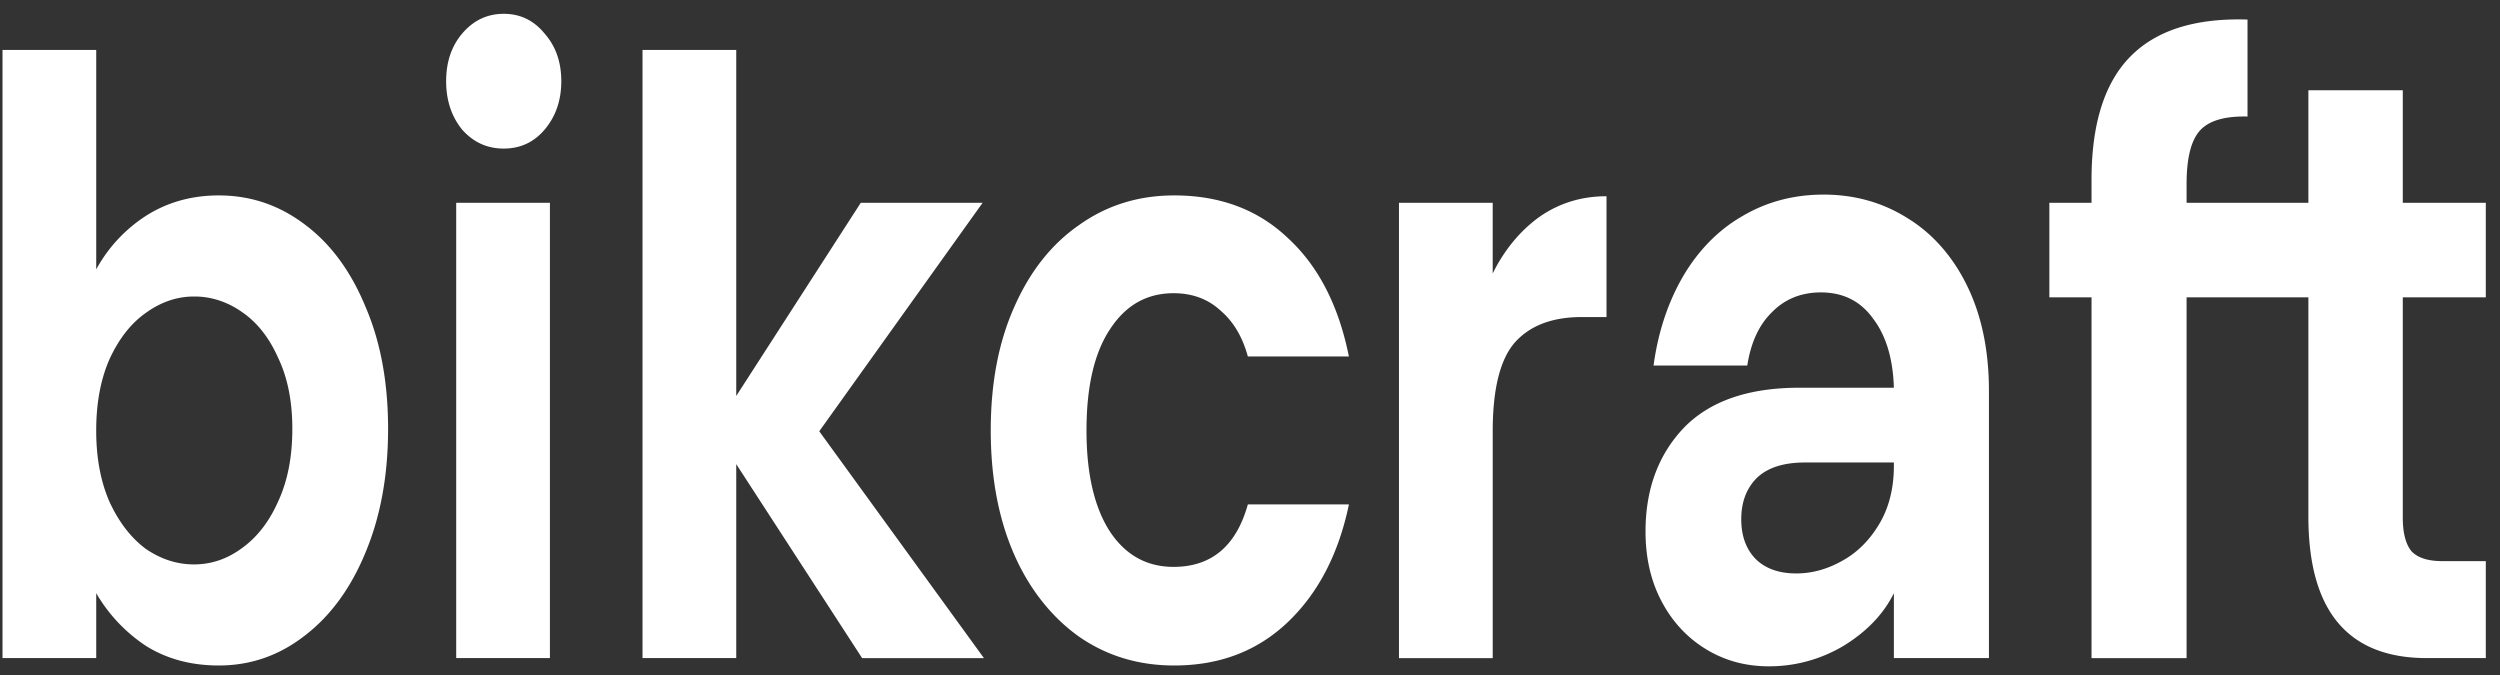<svg xmlns="http://www.w3.org/2000/svg" width="137" height="37" fill="none"><rect width="100%" height="100%" fill="#333333" stroke="none"/><path fill="#fff" d="M5.273 14.762a8.116 8.116 0 0 1 2.714-2.927c1.174-.75 2.507-1.126 4-1.126 1.736 0 3.3.526 4.695 1.577 1.418 1.05 2.531 2.551 3.338 4.503.832 1.921 1.247 4.158 1.247 6.71 0 2.552-.415 4.819-1.247 6.8-.807 1.951-1.92 3.468-3.338 4.548-1.394 1.081-2.96 1.622-4.696 1.622-1.516 0-2.85-.36-3.999-1.081a8.7 8.7 0 0 1-2.714-2.882v3.557H.137V2.738h5.136v12.024ZM16.02 23.5c0-1.501-.256-2.792-.77-3.873-.49-1.11-1.15-1.952-1.981-2.522-.803-.569-1.714-.864-2.641-.856-.93 0-1.81.3-2.642.901-.807.57-1.467 1.411-1.98 2.522-.49 1.11-.734 2.417-.734 3.918 0 1.501.244 2.807.733 3.918.514 1.11 1.174 1.966 1.981 2.567.832.57 1.712.855 2.642.855.954 0 1.834-.3 2.641-.9.832-.6 1.492-1.456 1.981-2.567.514-1.111.77-2.432.77-3.963ZM27.604 8.142c-.905 0-1.663-.345-2.275-1.035-.587-.72-.88-1.607-.88-2.657 0-1.051.293-1.922.88-2.612.612-.72 1.37-1.081 2.275-1.081.905 0 1.65.36 2.238 1.08.611.691.917 1.562.917 2.613 0 1.05-.306 1.936-.917 2.657-.587.69-1.333 1.035-2.238 1.035Zm2.531 2.973v24.948H25V11.115h5.136Zm17.108 24.948-6.897-10.628v10.628H35.21V2.738h5.136v18.96l6.823-10.583h6.677l-8.951 12.519 9.024 12.43h-6.676Zm7.05-12.474c0-2.582.428-4.834 1.284-6.755.856-1.952 2.043-3.453 3.559-4.503 1.516-1.081 3.253-1.622 5.21-1.622 2.518 0 4.597.78 6.236 2.342 1.663 1.531 2.776 3.693 3.338 6.485h-5.538c-.294-1.08-.795-1.922-1.505-2.522-.684-.63-1.54-.946-2.567-.946-1.468 0-2.63.66-3.486 1.982-.856 1.29-1.284 3.137-1.284 5.539 0 2.372.428 4.218 1.284 5.54.856 1.29 2.018 1.936 3.486 1.936 2.078 0 3.436-1.141 4.072-3.423h5.539c-.563 2.702-1.675 4.849-3.338 6.44-1.663 1.591-3.742 2.387-6.237 2.387-1.956 0-3.693-.526-5.21-1.577-1.504-1.065-2.736-2.625-3.558-4.503-.856-1.951-1.285-4.218-1.285-6.8ZM81.8 14.988c.63-1.285 1.513-2.353 2.568-3.108 1.076-.75 2.3-1.126 3.669-1.126v6.62h-1.358c-1.614 0-2.837.466-3.668 1.396-.807.931-1.21 2.552-1.21 4.864v12.43h-5.137v-24.95H81.8v3.873Zm21.985 17.518c-.563 1.14-1.48 2.101-2.752 2.882a7.943 7.943 0 0 1-4.108 1.126c-1.272 0-2.421-.316-3.449-.946-1.027-.63-1.834-1.501-2.42-2.612-.588-1.11-.881-2.387-.881-3.828 0-2.312.697-4.203 2.09-5.674 1.42-1.471 3.535-2.207 6.347-2.207h5.173c-.049-1.591-.428-2.852-1.137-3.783-.685-.96-1.639-1.44-2.862-1.44-1.076 0-1.969.36-2.678 1.08-.71.69-1.162 1.666-1.357 2.927h-5.136c.244-1.801.77-3.407 1.577-4.818.825-1.434 1.937-2.582 3.229-3.333 1.345-.81 2.849-1.216 4.512-1.216 1.712 0 3.253.436 4.622 1.306 1.361.832 2.495 2.13 3.265 3.738.783 1.621 1.174 3.528 1.174 5.72v14.635h-5.209v-3.557Zm-5.356-1.081c.856 0 1.687-.225 2.494-.676.832-.45 1.517-1.125 2.055-2.026.538-.9.807-1.967.807-3.198v-.18h-4.88c-1.173 0-2.054.286-2.64.856-.563.57-.844 1.32-.844 2.252 0 .9.256 1.62.77 2.161.538.54 1.284.81 2.238.81Zm21.396-15.131v19.77h-5.209v-19.77h-2.311v-5.18h2.311v-1.26c0-3.063.709-5.314 2.128-6.755 1.418-1.441 3.558-2.117 6.42-2.027v5.314c-1.247-.03-2.116.225-2.605.766-.489.54-.734 1.516-.734 2.927v1.036h6.675v-6.17h5.173v6.17h4.549v5.179h-4.549v12.069c0 .84.159 1.456.477 1.846.342.36.905.54 1.687.54h2.385v5.314h-3.229c-4.328 0-6.493-2.582-6.493-7.746V16.294h-6.675Z"/></svg>